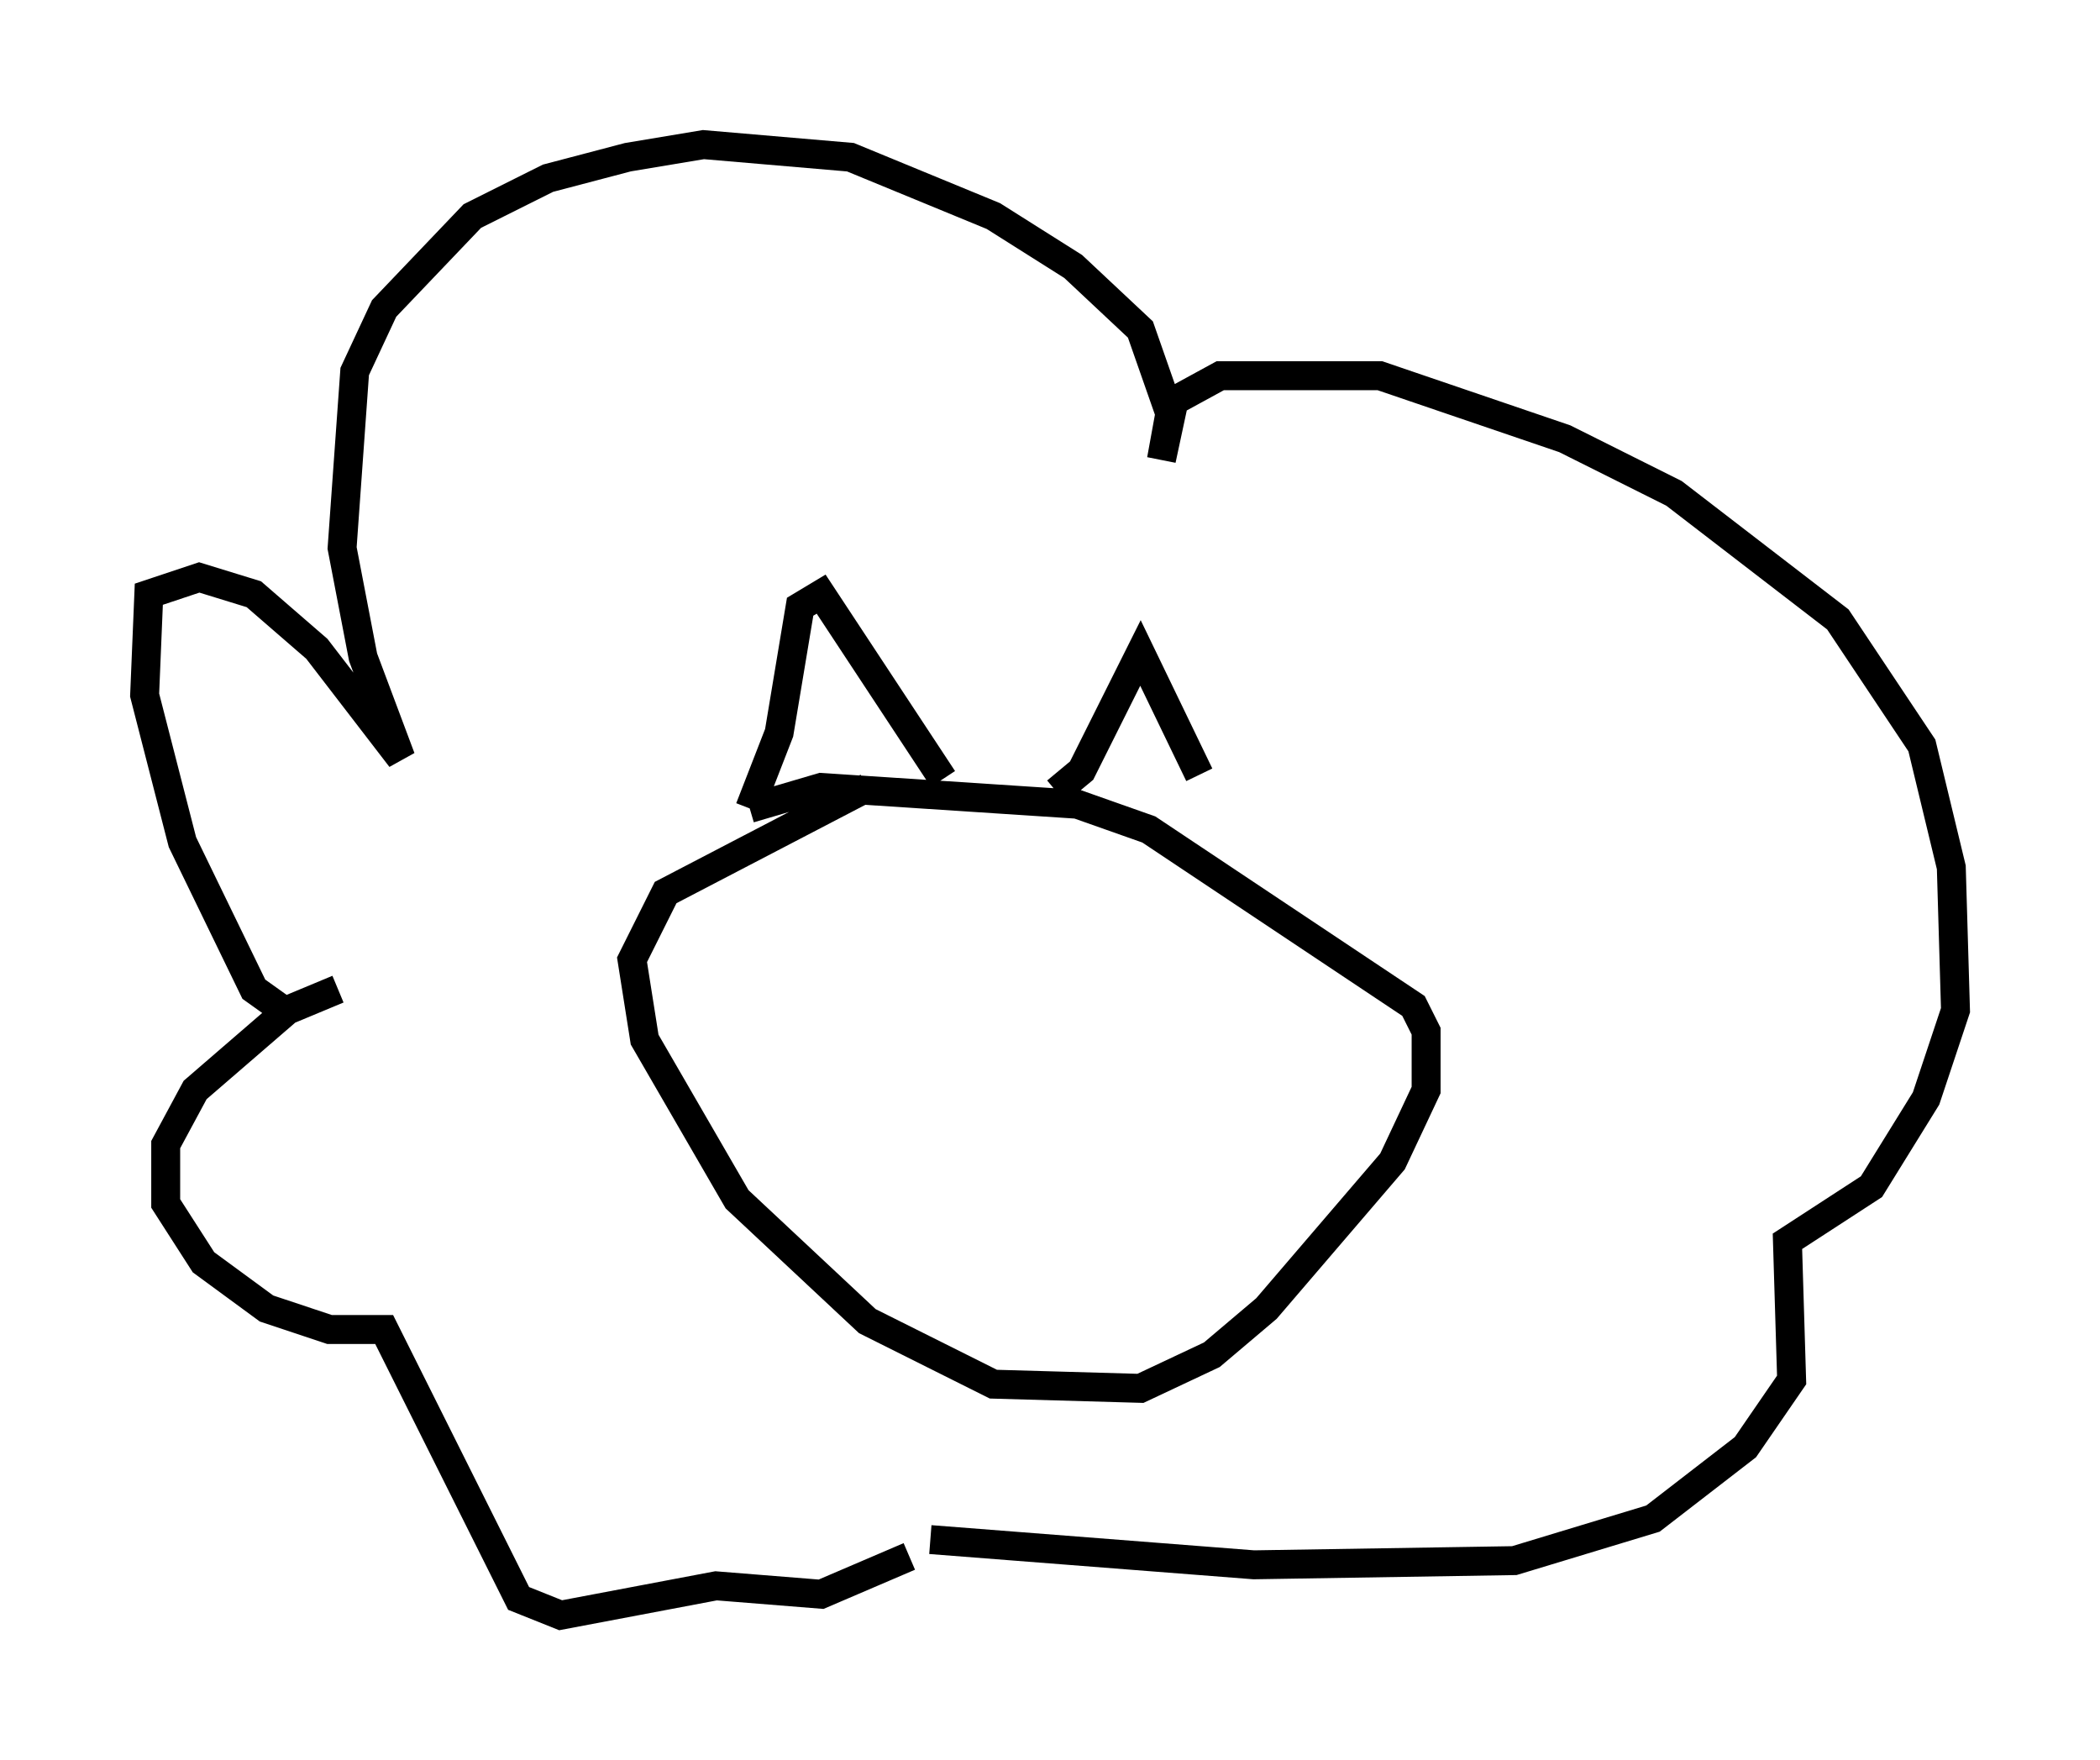 <?xml version="1.0" encoding="utf-8" ?>
<svg baseProfile="full" height="60.838" version="1.1" width="72.603" xmlns="http://www.w3.org/2000/svg" xmlns:ev="http://www.w3.org/2001/xml-events" xmlns:xlink="http://www.w3.org/1999/xlink"><defs /><rect fill="white" height="60.838" width="72.603" x="0" y="0" /><path d="M10.665, 34.631 m-0.872, 0.291 l-1.017, -0.726 -2.469, -5.084 l-1.307, -5.084 0.145, -3.486 l1.743, -0.581 1.888, 0.581 l2.179, 1.888 2.905, 3.777 l-1.307, -3.486 -0.726, -3.777 l0.436, -6.101 1.017, -2.179 l3.05, -3.196 2.615, -1.307 l2.76, -0.726 2.615, -0.436 l5.084, 0.436 4.939, 2.034 l2.76, 1.743 2.324, 2.179 l1.017, 2.905 -0.291, 1.598 l0.436, -2.034 1.598, -0.872 l5.52, 0.0 6.391, 2.179 l3.777, 1.888 5.665, 4.358 l2.905, 4.358 1.017, 4.212 l0.145, 4.939 -1.017, 3.05 l-1.888, 3.05 -2.905, 1.888 l0.145, 4.793 -1.598, 2.324 l-3.196, 2.469 -4.793, 1.453 l-9.006, 0.145 -11.184, -0.872 m-20.48, -19.028 l-1.743, 0.726 -3.196, 2.76 l-1.017, 1.888 0.0, 2.034 l1.307, 2.034 2.179, 1.598 l2.179, 0.726 1.888, 0.0 l4.648, 9.296 1.453, 0.581 l5.374, -1.017 3.631, 0.291 l3.05, -1.307 m-1.453, -26.581 l-6.972, 3.631 -1.162, 2.324 l0.436, 2.76 3.196, 5.52 l4.503, 4.212 4.358, 2.179 l5.084, 0.145 2.469, -1.162 l1.888, -1.598 4.358, -5.084 l1.162, -2.469 0.0, -2.034 l-0.436, -0.872 -9.151, -6.101 l-2.469, -0.872 -8.86, -0.581 l-2.469, 0.726 m0.0, 0.0 l1.017, -2.615 0.726, -4.358 l0.726, -0.436 4.212, 6.391 m3.922, 0.436 l0.872, -0.726 2.034, -4.067 l2.034, 4.212 " fill="none" stroke="black" stroke-width="1" /></svg>
